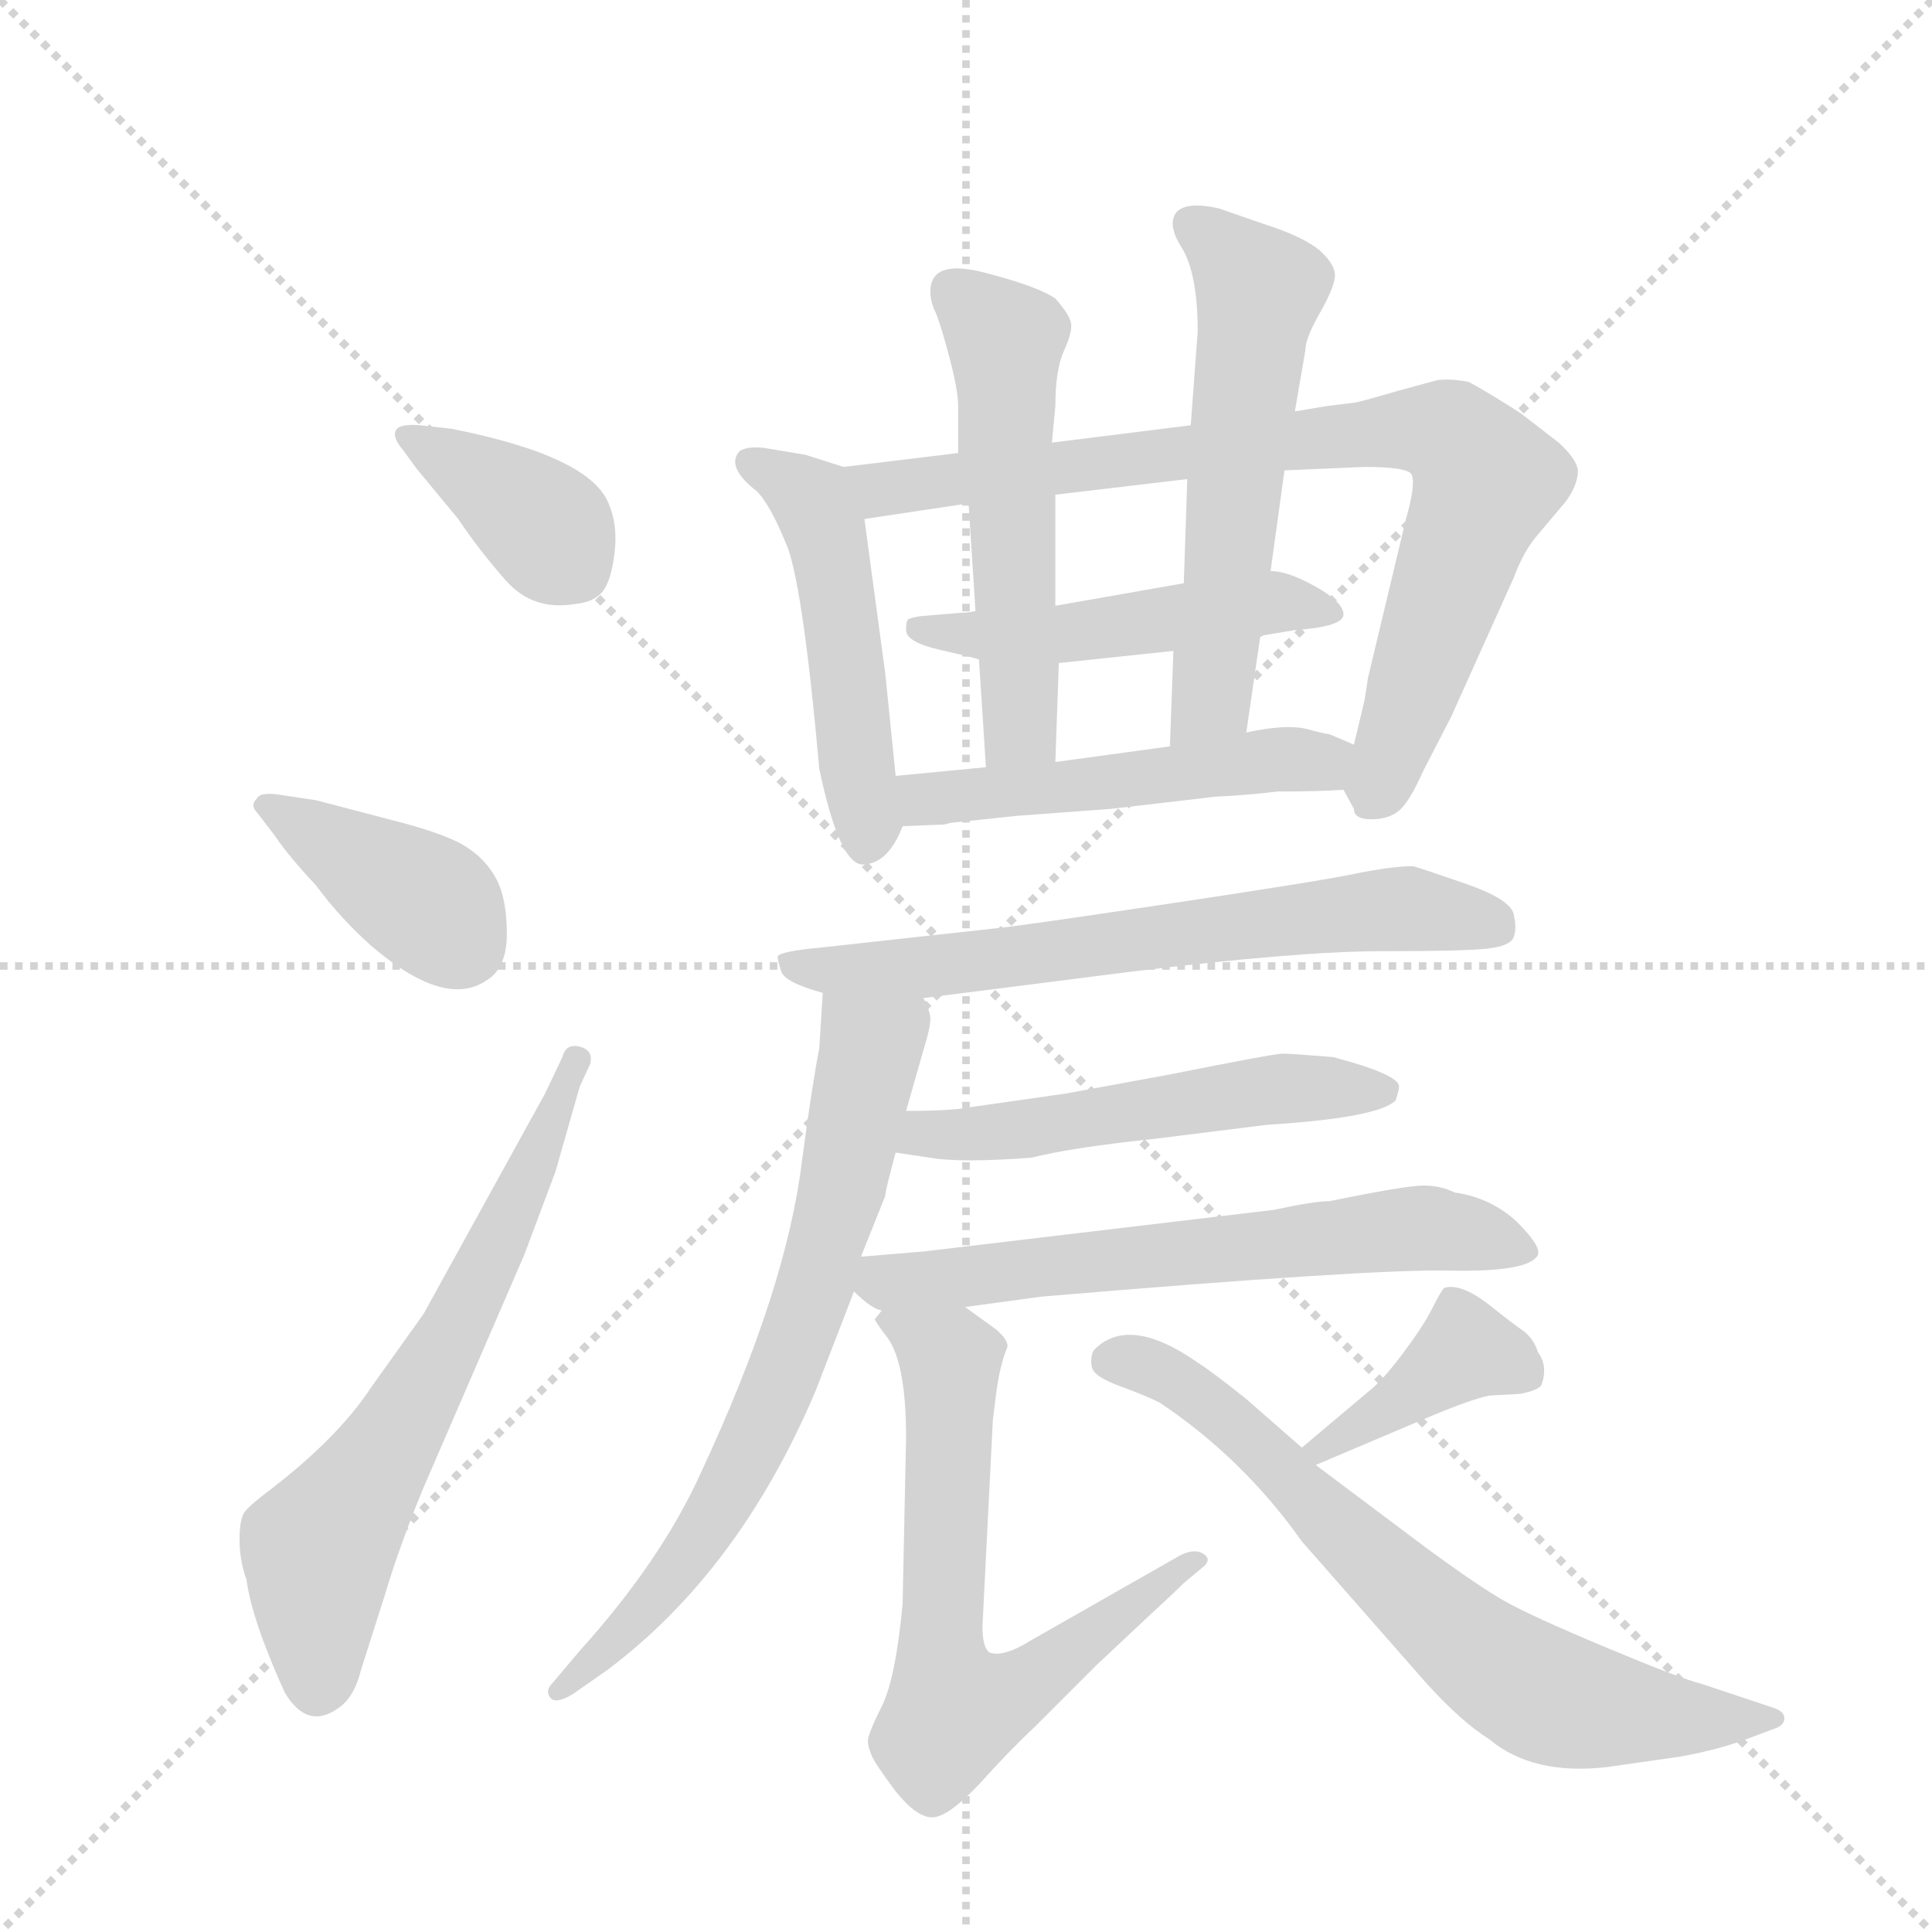 <svg version="1.1" viewBox="0 0 1024 1024" xmlns="http://www.w3.org/2000/svg">
  <g stroke="lightgray" stroke-dasharray="1,1" stroke-width="1" transform="scale(4, 4)">
    <line x1="0" y1="0" x2="256" y2="256"></line>
    <line x1="256" y1="0" x2="0" y2="256"></line>
    <line x1="128" y1="0" x2="128" y2="256"></line>
    <line x1="0" y1="128" x2="256" y2="128"></line>
  </g>
  <g transform="scale(0.92, -0.92) translate(60, -900)">
    <style type="text/css">
      
        @keyframes keyframes0 {
          from {
            stroke: blue;
            stroke-dashoffset: 382;
            stroke-width: 128;
          }
          55% {
            animation-timing-function: step-end;
            stroke: blue;
            stroke-dashoffset: 0;
            stroke-width: 128;
          }
          to {
            stroke: black;
            stroke-width: 1024;
          }
        }
        #make-me-a-hanzi-animation-0 {
          animation: keyframes0 0.561s both;
          animation-delay: 0s;
          animation-timing-function: linear;
        }
      
        @keyframes keyframes1 {
          from {
            stroke: blue;
            stroke-dashoffset: 391;
            stroke-width: 128;
          }
          56% {
            animation-timing-function: step-end;
            stroke: blue;
            stroke-dashoffset: 0;
            stroke-width: 128;
          }
          to {
            stroke: black;
            stroke-width: 1024;
          }
        }
        #make-me-a-hanzi-animation-1 {
          animation: keyframes1 0.568s both;
          animation-delay: 0.561s;
          animation-timing-function: linear;
        }
      
        @keyframes keyframes2 {
          from {
            stroke: blue;
            stroke-dashoffset: 654;
            stroke-width: 128;
          }
          68% {
            animation-timing-function: step-end;
            stroke: blue;
            stroke-dashoffset: 0;
            stroke-width: 128;
          }
          to {
            stroke: black;
            stroke-width: 1024;
          }
        }
        #make-me-a-hanzi-animation-2 {
          animation: keyframes2 0.782s both;
          animation-delay: 1.129s;
          animation-timing-function: linear;
        }
      
        @keyframes keyframes3 {
          from {
            stroke: blue;
            stroke-dashoffset: 497;
            stroke-width: 128;
          }
          62% {
            animation-timing-function: step-end;
            stroke: blue;
            stroke-dashoffset: 0;
            stroke-width: 128;
          }
          to {
            stroke: black;
            stroke-width: 1024;
          }
        }
        #make-me-a-hanzi-animation-3 {
          animation: keyframes3 0.654s both;
          animation-delay: 1.911s;
          animation-timing-function: linear;
        }
      
        @keyframes keyframes4 {
          from {
            stroke: blue;
            stroke-dashoffset: 828;
            stroke-width: 128;
          }
          73% {
            animation-timing-function: step-end;
            stroke: blue;
            stroke-dashoffset: 0;
            stroke-width: 128;
          }
          to {
            stroke: black;
            stroke-width: 1024;
          }
        }
        #make-me-a-hanzi-animation-4 {
          animation: keyframes4 0.924s both;
          animation-delay: 2.566s;
          animation-timing-function: linear;
        }
      
        @keyframes keyframes5 {
          from {
            stroke: blue;
            stroke-dashoffset: 497;
            stroke-width: 128;
          }
          62% {
            animation-timing-function: step-end;
            stroke: blue;
            stroke-dashoffset: 0;
            stroke-width: 128;
          }
          to {
            stroke: black;
            stroke-width: 1024;
          }
        }
        #make-me-a-hanzi-animation-5 {
          animation: keyframes5 0.654s both;
          animation-delay: 3.49s;
          animation-timing-function: linear;
        }
      
        @keyframes keyframes6 {
          from {
            stroke: blue;
            stroke-dashoffset: 542;
            stroke-width: 128;
          }
          64% {
            animation-timing-function: step-end;
            stroke: blue;
            stroke-dashoffset: 0;
            stroke-width: 128;
          }
          to {
            stroke: black;
            stroke-width: 1024;
          }
        }
        #make-me-a-hanzi-animation-6 {
          animation: keyframes6 0.691s both;
          animation-delay: 4.144s;
          animation-timing-function: linear;
        }
      
        @keyframes keyframes7 {
          from {
            stroke: blue;
            stroke-dashoffset: 575;
            stroke-width: 128;
          }
          65% {
            animation-timing-function: step-end;
            stroke: blue;
            stroke-dashoffset: 0;
            stroke-width: 128;
          }
          to {
            stroke: black;
            stroke-width: 1024;
          }
        }
        #make-me-a-hanzi-animation-7 {
          animation: keyframes7 0.718s both;
          animation-delay: 4.835s;
          animation-timing-function: linear;
        }
      
        @keyframes keyframes8 {
          from {
            stroke: blue;
            stroke-dashoffset: 507;
            stroke-width: 128;
          }
          62% {
            animation-timing-function: step-end;
            stroke: blue;
            stroke-dashoffset: 0;
            stroke-width: 128;
          }
          to {
            stroke: black;
            stroke-width: 1024;
          }
        }
        #make-me-a-hanzi-animation-8 {
          animation: keyframes8 0.663s both;
          animation-delay: 5.553s;
          animation-timing-function: linear;
        }
      
        @keyframes keyframes9 {
          from {
            stroke: blue;
            stroke-dashoffset: 669;
            stroke-width: 128;
          }
          69% {
            animation-timing-function: step-end;
            stroke: blue;
            stroke-dashoffset: 0;
            stroke-width: 128;
          }
          to {
            stroke: black;
            stroke-width: 1024;
          }
        }
        #make-me-a-hanzi-animation-9 {
          animation: keyframes9 0.794s both;
          animation-delay: 6.216s;
          animation-timing-function: linear;
        }
      
        @keyframes keyframes10 {
          from {
            stroke: blue;
            stroke-dashoffset: 710;
            stroke-width: 128;
          }
          70% {
            animation-timing-function: step-end;
            stroke: blue;
            stroke-dashoffset: 0;
            stroke-width: 128;
          }
          to {
            stroke: black;
            stroke-width: 1024;
          }
        }
        #make-me-a-hanzi-animation-10 {
          animation: keyframes10 0.828s both;
          animation-delay: 7.01s;
          animation-timing-function: linear;
        }
      
        @keyframes keyframes11 {
          from {
            stroke: blue;
            stroke-dashoffset: 535;
            stroke-width: 128;
          }
          64% {
            animation-timing-function: step-end;
            stroke: blue;
            stroke-dashoffset: 0;
            stroke-width: 128;
          }
          to {
            stroke: black;
            stroke-width: 1024;
          }
        }
        #make-me-a-hanzi-animation-11 {
          animation: keyframes11 0.685s both;
          animation-delay: 7.838s;
          animation-timing-function: linear;
        }
      
        @keyframes keyframes12 {
          from {
            stroke: blue;
            stroke-dashoffset: 638;
            stroke-width: 128;
          }
          67% {
            animation-timing-function: step-end;
            stroke: blue;
            stroke-dashoffset: 0;
            stroke-width: 128;
          }
          to {
            stroke: black;
            stroke-width: 1024;
          }
        }
        #make-me-a-hanzi-animation-12 {
          animation: keyframes12 0.769s both;
          animation-delay: 8.523s;
          animation-timing-function: linear;
        }
      
        @keyframes keyframes13 {
          from {
            stroke: blue;
            stroke-dashoffset: 666;
            stroke-width: 128;
          }
          68% {
            animation-timing-function: step-end;
            stroke: blue;
            stroke-dashoffset: 0;
            stroke-width: 128;
          }
          to {
            stroke: black;
            stroke-width: 1024;
          }
        }
        #make-me-a-hanzi-animation-13 {
          animation: keyframes13 0.792s both;
          animation-delay: 9.292s;
          animation-timing-function: linear;
        }
      
        @keyframes keyframes14 {
          from {
            stroke: blue;
            stroke-dashoffset: 395;
            stroke-width: 128;
          }
          56% {
            animation-timing-function: step-end;
            stroke: blue;
            stroke-dashoffset: 0;
            stroke-width: 128;
          }
          to {
            stroke: black;
            stroke-width: 1024;
          }
        }
        #make-me-a-hanzi-animation-14 {
          animation: keyframes14 0.571s both;
          animation-delay: 10.084s;
          animation-timing-function: linear;
        }
      
        @keyframes keyframes15 {
          from {
            stroke: blue;
            stroke-dashoffset: 711;
            stroke-width: 128;
          }
          70% {
            animation-timing-function: step-end;
            stroke: blue;
            stroke-dashoffset: 0;
            stroke-width: 128;
          }
          to {
            stroke: black;
            stroke-width: 1024;
          }
        }
        #make-me-a-hanzi-animation-15 {
          animation: keyframes15 0.829s both;
          animation-delay: 10.656s;
          animation-timing-function: linear;
        }
      
    </style>
    
      <path d="M 180 630 L 204 601 Q 216 583 231.5 565.5 Q 247 548 271 552 Q 282 553 287 559 Q 292 565 294 581 Q 296 597 291 609 Q 281 637 200 653 L 182 655 Q 170 656 168 652 Q 166 648 172 641 L 180 630 Z" fill="lightgray"></path>
    
      <path d="M 102 442 Q 90 444 88 440 Q 84 436 88 432 L 98 419 Q 106 407 122 390 Q 136 371 154 355 Q 196 319 220 335 Q 232 342 232 362 Q 232 382 226 393.5 Q 220 405 208 412.5 Q 196 420 164 428 L 122 439 L 102 442 Z" fill="lightgray"></path>
    
      <path d="M 254 270 L 184 143 L 154 101 Q 135 72 96 42 Q 84 33 81 29 Q 78 25 78 13 Q 78 1 82 -10 Q 85 -33 104 -75 Q 117 -97 135 -84 Q 144 -78 148 -62 L 162 -18 Q 170 9 184 43 L 242 177 L 260 225 L 274 274 L 280 287 Q 282 295 274 297 Q 266 299 264 291 L 254 270 Z" fill="lightgray"></path>
    
      <path d="M 456 453 L 450 512 L 438 601 C 434 628 434 628 426 631 L 404 638 L 380 642 Q 370 643 366 640 Q 358 631 376 617 Q 384 609 394 584 Q 403 558 412 457 Q 424 400 438 402 Q 452 403 460 424 C 461 426 459 423 456 453 Z" fill="lightgray"></path>
    
      <path d="M 680 629 L 726 631 Q 750 631 753 627 Q 756 622 750 601 L 728 509 Q 728 508 726 496 L 720 471 C 714 445 714 445 714 445 L 720 434 Q 720 428 730 428 Q 740 428 746 433 Q 752 438 760 456 L 776 487 L 812 567 Q 818 583 826 592 L 842 611 Q 848 619 849 627 Q 850 634 838 645 L 816 662 Q 794 676 786 680 Q 776 682 768 681 L 746 675 Q 722 668 720 668 L 704 666 L 686 663 L 626 655 L 546 645 L 492 639 L 426 631 C 396 627 408 597 438 601 L 498 610 L 548 615 L 624 624 L 680 629 Z" fill="lightgray"></path>
    
      <path d="M 666 533 L 668 534 L 686 537 Q 714 539 714 546 Q 714 553 698 562 Q 682 571 672 571 L 622 564 L 548 551 L 502 548 Q 498 547 494 547 L 470 545 Q 464 544 463 543 Q 462 542 462 537 Q 462 530 482 525.5 Q 502 521 504 520 L 550 518 L 616 525 L 666 533 Z" fill="lightgray"></path>
    
      <path d="M 548 551 L 548 615 L 546 645 L 548 666 Q 548 687 553 698 Q 558 709 557 714 Q 556 719 548 728 Q 538 735 507 743 Q 476 751 476 732 Q 476 726 479 720 Q 482 713 487 694 Q 492 675 492 666 L 492 639 L 498 610 L 502 548 L 504 520 L 508 458 C 510 428 547 431 548 461 L 550 518 L 548 551 Z" fill="lightgray"></path>
    
      <path d="M 658 478 L 666 533 L 672 571 L 680 629 L 686 663 L 692 698 Q 692 705 700 719 Q 708 733 709 740 Q 710 747 700 756 Q 690 764 668 771 L 642 780 Q 624 784 618 778 Q 612 771 621 757 Q 630 742 630 709 L 626 655 L 624 624 L 622 564 L 616 525 L 614 470 C 613 440 654 448 658 478 Z" fill="lightgray"></path>
    
      <path d="M 720 471 L 706 477 Q 704 477 693 480 Q 681 483 658 478 L 614 470 L 548 461 L 508 458 L 456 453 C 426 450 430 423 460 424 L 484 425 L 488 426 L 526 430 L 580 434 L 640 441 Q 660 442 676 444 Q 700 444 714 445 C 744 447 748 459 720 471 Z" fill="lightgray"></path>
    
      <path d="M 472 325 L 590 340 Q 688 352 736 352 Q 784 352 797 353.5 Q 810 355 812 360 Q 814 365 812 373.5 Q 810 382 784 391 Q 758 400 754 401 Q 742 401 720 396.5 Q 698 392 611 379 Q 524 366 512 365 L 412 354 Q 390 352 388 349 Q 388 347 390 340.5 Q 392 334 414 328 L 472 325 Z" fill="lightgray"></path>
    
      <path d="M 436 176 L 450 211 Q 450 214 456 236 L 462 260 L 472 295 Q 476 308 476 313 Q 476 317 472 325 C 464 354 416 358 414 328 L 412 296 Q 408 276 402 231 Q 393 157 344 52 Q 321 1 274 -51 L 258 -70 Q 254 -74 257 -78 Q 260 -82 270 -76 L 290 -62 Q 366 -5 410 99 L 432 156 L 436 176 Z" fill="lightgray"></path>
    
      <path d="M 456 236 L 476 233 Q 493 230 534 233 Q 558 239 606 244 L 670 252 Q 734 256 744 266 Q 746 272 746 274 Q 746 281 708 291 Q 684 293 679 293 Q 674 293 614 281 L 554 270 L 498 262 Q 488 260 462 260 C 432 260 426 240 456 236 Z" fill="lightgray"></path>
    
      <path d="M 496 147 L 540 153 Q 729 169 775 168 Q 821 167 826 177 Q 828 182 814 196 Q 799 210 778 213 Q 770 217 760 217 Q 750 217 706 208 Q 697 208 674 203 L 472 179 Q 460 178 436 176 C 411 174 411 174 432 156 Q 442 146 448 145 L 496 147 Z" fill="lightgray"></path>
    
      <path d="M 448 145 L 444 140 Q 444 139 450 131 Q 462 117 462 72 L 460 -24 Q 456 -67 448 -83 Q 440 -99 440 -103 Q 440 -106 442 -111 Q 444 -116 456 -132 Q 468 -147 477 -147 Q 486 -147 504 -128 Q 522 -108 536 -95 L 572 -59 L 604 -29 Q 616 -18 622 -12 L 634 -2 Q 638 2 633 5 Q 628 8 620 4 L 534 -45 Q 518 -55 510 -52 Q 506 -49 506 -37 L 512 82 L 514 98 Q 516 113 520 123 Q 522 127 514 134 L 496 147 C 472 165 448 175 448 145 Z" fill="lightgray"></path>
    
      <path d="M 698 56 L 764 84 Q 788 94 798 96 L 816 97 Q 826 99 828 102 Q 832 113 826 121 Q 824 128 818 133 Q 812 137 797 149 Q 781 161 772 158 Q 770 156 765 146 Q 760 136 748 120 Q 736 104 728 98 L 690 66 C 667 47 670 44 698 56 Z" fill="lightgray"></path>
    
      <path d="M 690 66 L 658 94 Q 638 110 630 115 Q 590 143 570 122 Q 568 118 569 112.5 Q 570 107 585 101.5 Q 600 96 608 92 Q 656 60 690 12 L 762 -70 Q 782 -92 798 -102 Q 823 -123 866 -118 L 908 -112 Q 930 -108 946 -102 L 962 -96 Q 968 -94 968 -90 Q 968 -86 962 -84 L 950 -80 L 920 -70 Q 908 -67 865 -49 Q 822 -31 807 -22.5 Q 792 -14 762 8 L 698 56 L 690 66 Z" fill="lightgray"></path>
    
    
      <clipPath id="make-me-a-hanzi-clip-0">
        <path d="M 180 630 L 204 601 Q 216 583 231.5 565.5 Q 247 548 271 552 Q 282 553 287 559 Q 292 565 294 581 Q 296 597 291 609 Q 281 637 200 653 L 182 655 Q 170 656 168 652 Q 166 648 172 641 L 180 630 Z"></path>
      </clipPath>
      <path clip-path="url(#make-me-a-hanzi-clip-0)" d="M 176 649 L 248 602 L 273 571" fill="none" id="make-me-a-hanzi-animation-0" stroke-dasharray="254 508" stroke-linecap="round"></path>
    
      <clipPath id="make-me-a-hanzi-clip-1">
        <path d="M 102 442 Q 90 444 88 440 Q 84 436 88 432 L 98 419 Q 106 407 122 390 Q 136 371 154 355 Q 196 319 220 335 Q 232 342 232 362 Q 232 382 226 393.5 Q 220 405 208 412.5 Q 196 420 164 428 L 122 439 L 102 442 Z"></path>
      </clipPath>
      <path clip-path="url(#make-me-a-hanzi-clip-1)" d="M 96 436 L 189 378 L 204 358" fill="none" id="make-me-a-hanzi-animation-1" stroke-dasharray="263 526" stroke-linecap="round"></path>
    
      <clipPath id="make-me-a-hanzi-clip-2">
        <path d="M 254 270 L 184 143 L 154 101 Q 135 72 96 42 Q 84 33 81 29 Q 78 25 78 13 Q 78 1 82 -10 Q 85 -33 104 -75 Q 117 -97 135 -84 Q 144 -78 148 -62 L 162 -18 Q 170 9 184 43 L 242 177 L 260 225 L 274 274 L 280 287 Q 282 295 274 297 Q 266 299 264 291 L 254 270 Z"></path>
      </clipPath>
      <path clip-path="url(#make-me-a-hanzi-clip-2)" d="M 123 -71 L 123 7 L 204 138 L 272 289" fill="none" id="make-me-a-hanzi-animation-2" stroke-dasharray="526 1052" stroke-linecap="round"></path>
    
      <clipPath id="make-me-a-hanzi-clip-3">
        <path d="M 456 453 L 450 512 L 438 601 C 434 628 434 628 426 631 L 404 638 L 380 642 Q 370 643 366 640 Q 358 631 376 617 Q 384 609 394 584 Q 403 558 412 457 Q 424 400 438 402 Q 452 403 460 424 C 461 426 459 423 456 453 Z"></path>
      </clipPath>
      <path clip-path="url(#make-me-a-hanzi-clip-3)" d="M 374 634 L 408 611 L 416 591 L 439 414" fill="none" id="make-me-a-hanzi-animation-3" stroke-dasharray="369 738" stroke-linecap="round"></path>
    
      <clipPath id="make-me-a-hanzi-clip-4">
        <path d="M 680 629 L 726 631 Q 750 631 753 627 Q 756 622 750 601 L 728 509 Q 728 508 726 496 L 720 471 C 714 445 714 445 714 445 L 720 434 Q 720 428 730 428 Q 740 428 746 433 Q 752 438 760 456 L 776 487 L 812 567 Q 818 583 826 592 L 842 611 Q 848 619 849 627 Q 850 634 838 645 L 816 662 Q 794 676 786 680 Q 776 682 768 681 L 746 675 Q 722 668 720 668 L 704 666 L 686 663 L 626 655 L 546 645 L 492 639 L 426 631 C 396 627 408 597 438 601 L 498 610 L 548 615 L 624 624 L 680 629 Z"></path>
      </clipPath>
      <path clip-path="url(#make-me-a-hanzi-clip-4)" d="M 433 628 L 448 619 L 742 653 L 776 649 L 796 623 L 732 443" fill="none" id="make-me-a-hanzi-animation-4" stroke-dasharray="700 1400" stroke-linecap="round"></path>
    
      <clipPath id="make-me-a-hanzi-clip-5">
        <path d="M 666 533 L 668 534 L 686 537 Q 714 539 714 546 Q 714 553 698 562 Q 682 571 672 571 L 622 564 L 548 551 L 502 548 Q 498 547 494 547 L 470 545 Q 464 544 463 543 Q 462 542 462 537 Q 462 530 482 525.5 Q 502 521 504 520 L 550 518 L 616 525 L 666 533 Z"></path>
      </clipPath>
      <path clip-path="url(#make-me-a-hanzi-clip-5)" d="M 468 539 L 555 535 L 668 553 L 707 547" fill="none" id="make-me-a-hanzi-animation-5" stroke-dasharray="369 738" stroke-linecap="round"></path>
    
      <clipPath id="make-me-a-hanzi-clip-6">
        <path d="M 548 551 L 548 615 L 546 645 L 548 666 Q 548 687 553 698 Q 558 709 557 714 Q 556 719 548 728 Q 538 735 507 743 Q 476 751 476 732 Q 476 726 479 720 Q 482 713 487 694 Q 492 675 492 666 L 492 639 L 498 610 L 502 548 L 504 520 L 508 458 C 510 428 547 431 548 461 L 550 518 L 548 551 Z"></path>
      </clipPath>
      <path clip-path="url(#make-me-a-hanzi-clip-6)" d="M 488 733 L 519 704 L 528 483 L 514 466" fill="none" id="make-me-a-hanzi-animation-6" stroke-dasharray="414 828" stroke-linecap="round"></path>
    
      <clipPath id="make-me-a-hanzi-clip-7">
        <path d="M 658 478 L 666 533 L 672 571 L 680 629 L 686 663 L 692 698 Q 692 705 700 719 Q 708 733 709 740 Q 710 747 700 756 Q 690 764 668 771 L 642 780 Q 624 784 618 778 Q 612 771 621 757 Q 630 742 630 709 L 626 655 L 624 624 L 622 564 L 616 525 L 614 470 C 613 440 654 448 658 478 Z"></path>
      </clipPath>
      <path clip-path="url(#make-me-a-hanzi-clip-7)" d="M 626 771 L 666 733 L 638 498 L 620 477" fill="none" id="make-me-a-hanzi-animation-7" stroke-dasharray="447 894" stroke-linecap="round"></path>
    
      <clipPath id="make-me-a-hanzi-clip-8">
        <path d="M 720 471 L 706 477 Q 704 477 693 480 Q 681 483 658 478 L 614 470 L 548 461 L 508 458 L 456 453 C 426 450 430 423 460 424 L 484 425 L 488 426 L 526 430 L 580 434 L 640 441 Q 660 442 676 444 Q 700 444 714 445 C 744 447 748 459 720 471 Z"></path>
      </clipPath>
      <path clip-path="url(#make-me-a-hanzi-clip-8)" d="M 463 447 L 482 440 L 668 462 L 700 461 L 710 467" fill="none" id="make-me-a-hanzi-animation-8" stroke-dasharray="379 758" stroke-linecap="round"></path>
    
      <clipPath id="make-me-a-hanzi-clip-9">
        <path d="M 472 325 L 590 340 Q 688 352 736 352 Q 784 352 797 353.5 Q 810 355 812 360 Q 814 365 812 373.5 Q 810 382 784 391 Q 758 400 754 401 Q 742 401 720 396.5 Q 698 392 611 379 Q 524 366 512 365 L 412 354 Q 390 352 388 349 Q 388 347 390 340.5 Q 392 334 414 328 L 472 325 Z"></path>
      </clipPath>
      <path clip-path="url(#make-me-a-hanzi-clip-9)" d="M 393 346 L 409 341 L 477 343 L 742 376 L 802 367" fill="none" id="make-me-a-hanzi-animation-9" stroke-dasharray="541 1082" stroke-linecap="round"></path>
    
      <clipPath id="make-me-a-hanzi-clip-10">
        <path d="M 436 176 L 450 211 Q 450 214 456 236 L 462 260 L 472 295 Q 476 308 476 313 Q 476 317 472 325 C 464 354 416 358 414 328 L 412 296 Q 408 276 402 231 Q 393 157 344 52 Q 321 1 274 -51 L 258 -70 Q 254 -74 257 -78 Q 260 -82 270 -76 L 290 -62 Q 366 -5 410 99 L 432 156 L 436 176 Z"></path>
      </clipPath>
      <path clip-path="url(#make-me-a-hanzi-clip-10)" d="M 421 322 L 442 297 L 422 202 L 394 114 L 337 4 L 263 -75" fill="none" id="make-me-a-hanzi-animation-10" stroke-dasharray="582 1164" stroke-linecap="round"></path>
    
      <clipPath id="make-me-a-hanzi-clip-11">
        <path d="M 456 236 L 476 233 Q 493 230 534 233 Q 558 239 606 244 L 670 252 Q 734 256 744 266 Q 746 272 746 274 Q 746 281 708 291 Q 684 293 679 293 Q 674 293 614 281 L 554 270 L 498 262 Q 488 260 462 260 C 432 260 426 240 456 236 Z"></path>
      </clipPath>
      <path clip-path="url(#make-me-a-hanzi-clip-11)" d="M 462 241 L 473 247 L 548 252 L 628 267 L 738 272" fill="none" id="make-me-a-hanzi-animation-11" stroke-dasharray="407 814" stroke-linecap="round"></path>
    
      <clipPath id="make-me-a-hanzi-clip-12">
        <path d="M 496 147 L 540 153 Q 729 169 775 168 Q 821 167 826 177 Q 828 182 814 196 Q 799 210 778 213 Q 770 217 760 217 Q 750 217 706 208 Q 697 208 674 203 L 472 179 Q 460 178 436 176 C 411 174 411 174 432 156 Q 442 146 448 145 L 496 147 Z"></path>
      </clipPath>
      <path clip-path="url(#make-me-a-hanzi-clip-12)" d="M 444 169 L 453 161 L 489 163 L 751 192 L 820 179" fill="none" id="make-me-a-hanzi-animation-12" stroke-dasharray="510 1020" stroke-linecap="round"></path>
    
      <clipPath id="make-me-a-hanzi-clip-13">
        <path d="M 448 145 L 444 140 Q 444 139 450 131 Q 462 117 462 72 L 460 -24 Q 456 -67 448 -83 Q 440 -99 440 -103 Q 440 -106 442 -111 Q 444 -116 456 -132 Q 468 -147 477 -147 Q 486 -147 504 -128 Q 522 -108 536 -95 L 572 -59 L 604 -29 Q 616 -18 622 -12 L 634 -2 Q 638 2 633 5 Q 628 8 620 4 L 534 -45 Q 518 -55 510 -52 Q 506 -49 506 -37 L 512 82 L 514 98 Q 516 113 520 123 Q 522 127 514 134 L 496 147 C 472 165 448 175 448 145 Z"></path>
      </clipPath>
      <path clip-path="url(#make-me-a-hanzi-clip-13)" d="M 451 138 L 487 117 L 481 -36 L 489 -86 L 525 -75 L 627 1" fill="none" id="make-me-a-hanzi-animation-13" stroke-dasharray="538 1076" stroke-linecap="round"></path>
    
      <clipPath id="make-me-a-hanzi-clip-14">
        <path d="M 698 56 L 764 84 Q 788 94 798 96 L 816 97 Q 826 99 828 102 Q 832 113 826 121 Q 824 128 818 133 Q 812 137 797 149 Q 781 161 772 158 Q 770 156 765 146 Q 760 136 748 120 Q 736 104 728 98 L 690 66 C 667 47 670 44 698 56 Z"></path>
      </clipPath>
      <path clip-path="url(#make-me-a-hanzi-clip-14)" d="M 818 109 L 785 122 L 699 65" fill="none" id="make-me-a-hanzi-animation-14" stroke-dasharray="267 534" stroke-linecap="round"></path>
    
      <clipPath id="make-me-a-hanzi-clip-15">
        <path d="M 690 66 L 658 94 Q 638 110 630 115 Q 590 143 570 122 Q 568 118 569 112.5 Q 570 107 585 101.5 Q 600 96 608 92 Q 656 60 690 12 L 762 -70 Q 782 -92 798 -102 Q 823 -123 866 -118 L 908 -112 Q 930 -108 946 -102 L 962 -96 Q 968 -94 968 -90 Q 968 -86 962 -84 L 950 -80 L 920 -70 Q 908 -67 865 -49 Q 822 -31 807 -22.5 Q 792 -14 762 8 L 698 56 L 690 66 Z"></path>
      </clipPath>
      <path clip-path="url(#make-me-a-hanzi-clip-15)" d="M 579 116 L 614 109 L 643 87 L 780 -44 L 830 -77 L 898 -89 L 962 -90" fill="none" id="make-me-a-hanzi-animation-15" stroke-dasharray="583 1166" stroke-linecap="round"></path>
    
  </g>
</svg>